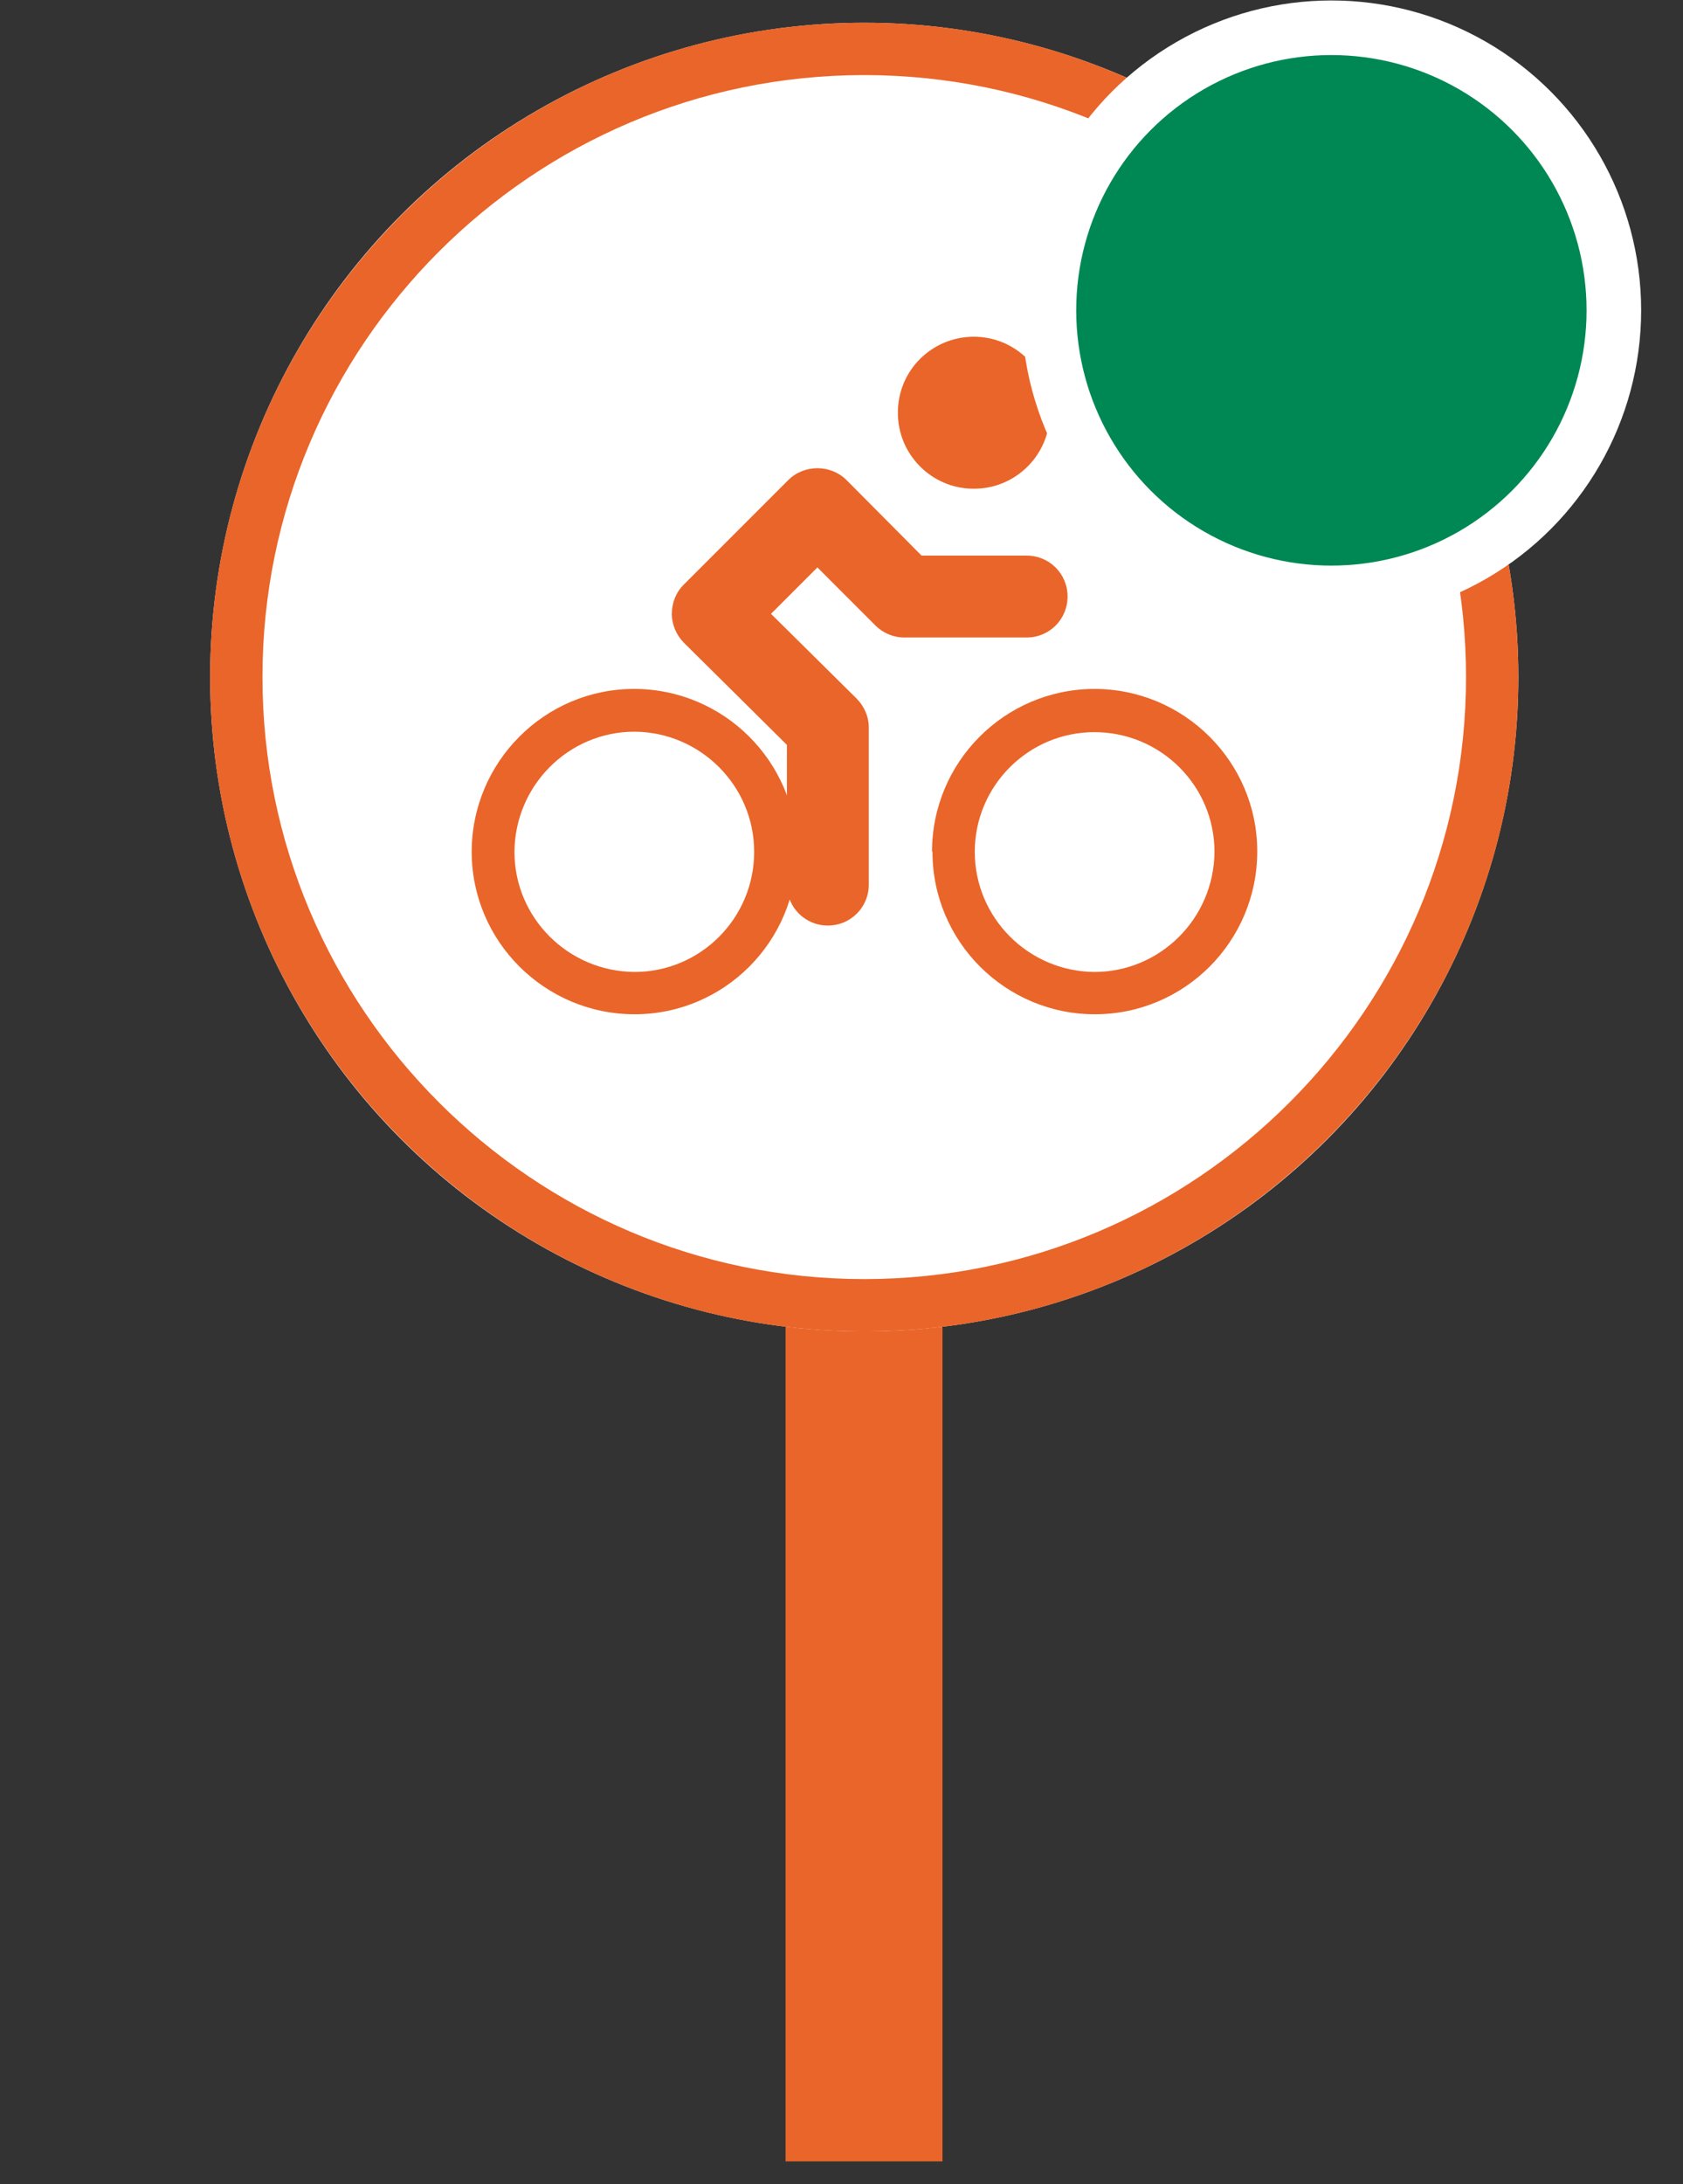 <?xml version="1.0" encoding="UTF-8"?><svg id="a" xmlns="http://www.w3.org/2000/svg" viewBox="0 0 37 48"><rect x="0" y="0" width="37" height="48" fill="#333333" stroke="none"/><g id="t" transform="translate(-5 0)"><g id="b"><rect x="22.27" y="15.28" width="3.45" height="32.22" style="fill:#ea6529;"/><g id="c"><circle cx="24" cy="14.88" r="14.38" style="fill:#fff;"/><path d="m24,29.26c-7.93,0-14.38-6.45-14.38-14.38S16.07.5,24,.5s14.38,6.45,14.38,14.38-6.45,14.38-14.38,14.38Zm0-27.61c-7.3,0-13.23,5.94-13.23,13.23s5.94,13.23,13.23,13.23,13.23-5.94,13.23-13.23S31.3,1.65,24,1.65Z" style="fill:#ea6529;"/></g><g id="d"><path id="e" d="m15.37,18.72c0-1.97,1.6-3.58,3.57-3.58h0c1.97,0,3.58,1.6,3.58,3.57h0c0,1.98-1.6,3.58-3.57,3.58h0c-1.97,0-3.58-1.6-3.58-3.57h0Zm.94,0c0,1.45,1.18,2.63,2.64,2.64h0c1.45,0,2.63-1.18,2.63-2.64h0c0-1.45-1.18-2.63-2.63-2.64h0c-1.45,0-2.63,1.18-2.64,2.64Z" style="fill:#ea6529;"/><path id="f" d="m28.08,9.08c0,.92-.76,1.67-1.68,1.66-.92,0-1.67-.76-1.66-1.68,0-.92.75-1.66,1.67-1.66.92,0,1.67.75,1.67,1.68,0,0,0,0,0,0Z" style="fill:#ea6529;"/><path id="g" d="m25.49,18.72c0-1.97,1.59-3.57,3.56-3.58h.01c1.97,0,3.58,1.6,3.58,3.57h0c0,1.98-1.6,3.58-3.57,3.58h0c-1.97,0-3.57-1.6-3.57-3.57,0,0,0,0,0-.01Zm.94,0c0,1.45,1.18,2.63,2.63,2.64h0c1.45,0,2.63-1.18,2.64-2.64h0c0-1.45-1.18-2.63-2.64-2.63h0c-1.45,0-2.63,1.18-2.63,2.63Z" style="fill:#ea6529;"/><path id="h" d="m22.3,19.45v-3.08l-2.26-2.24c-.17-.17-.27-.4-.27-.64h0c0-.24.09-.47.26-.64h0l2.3-2.3c.17-.17.4-.26.64-.26h0c.24,0,.47.09.64.26h0l1.65,1.66h2.31c.5,0,.9.4.9.9h0c0,.5-.4.9-.9.9h-2.69c-.24,0-.47-.1-.63-.26h0l-1.28-1.28-1.02,1.02,1.88,1.86c.17.17.27.4.27.64h0v3.45c0,.5-.4.9-.9.9h0c-.5,0-.9-.4-.9-.9h0Z" style="fill:#ea6529;"/></g></g><circle id="i" cx="34.27" cy="6.82" r="6.21" style="fill:#008854; stroke:#fff; stroke-width:1.2px;"/></g></svg>